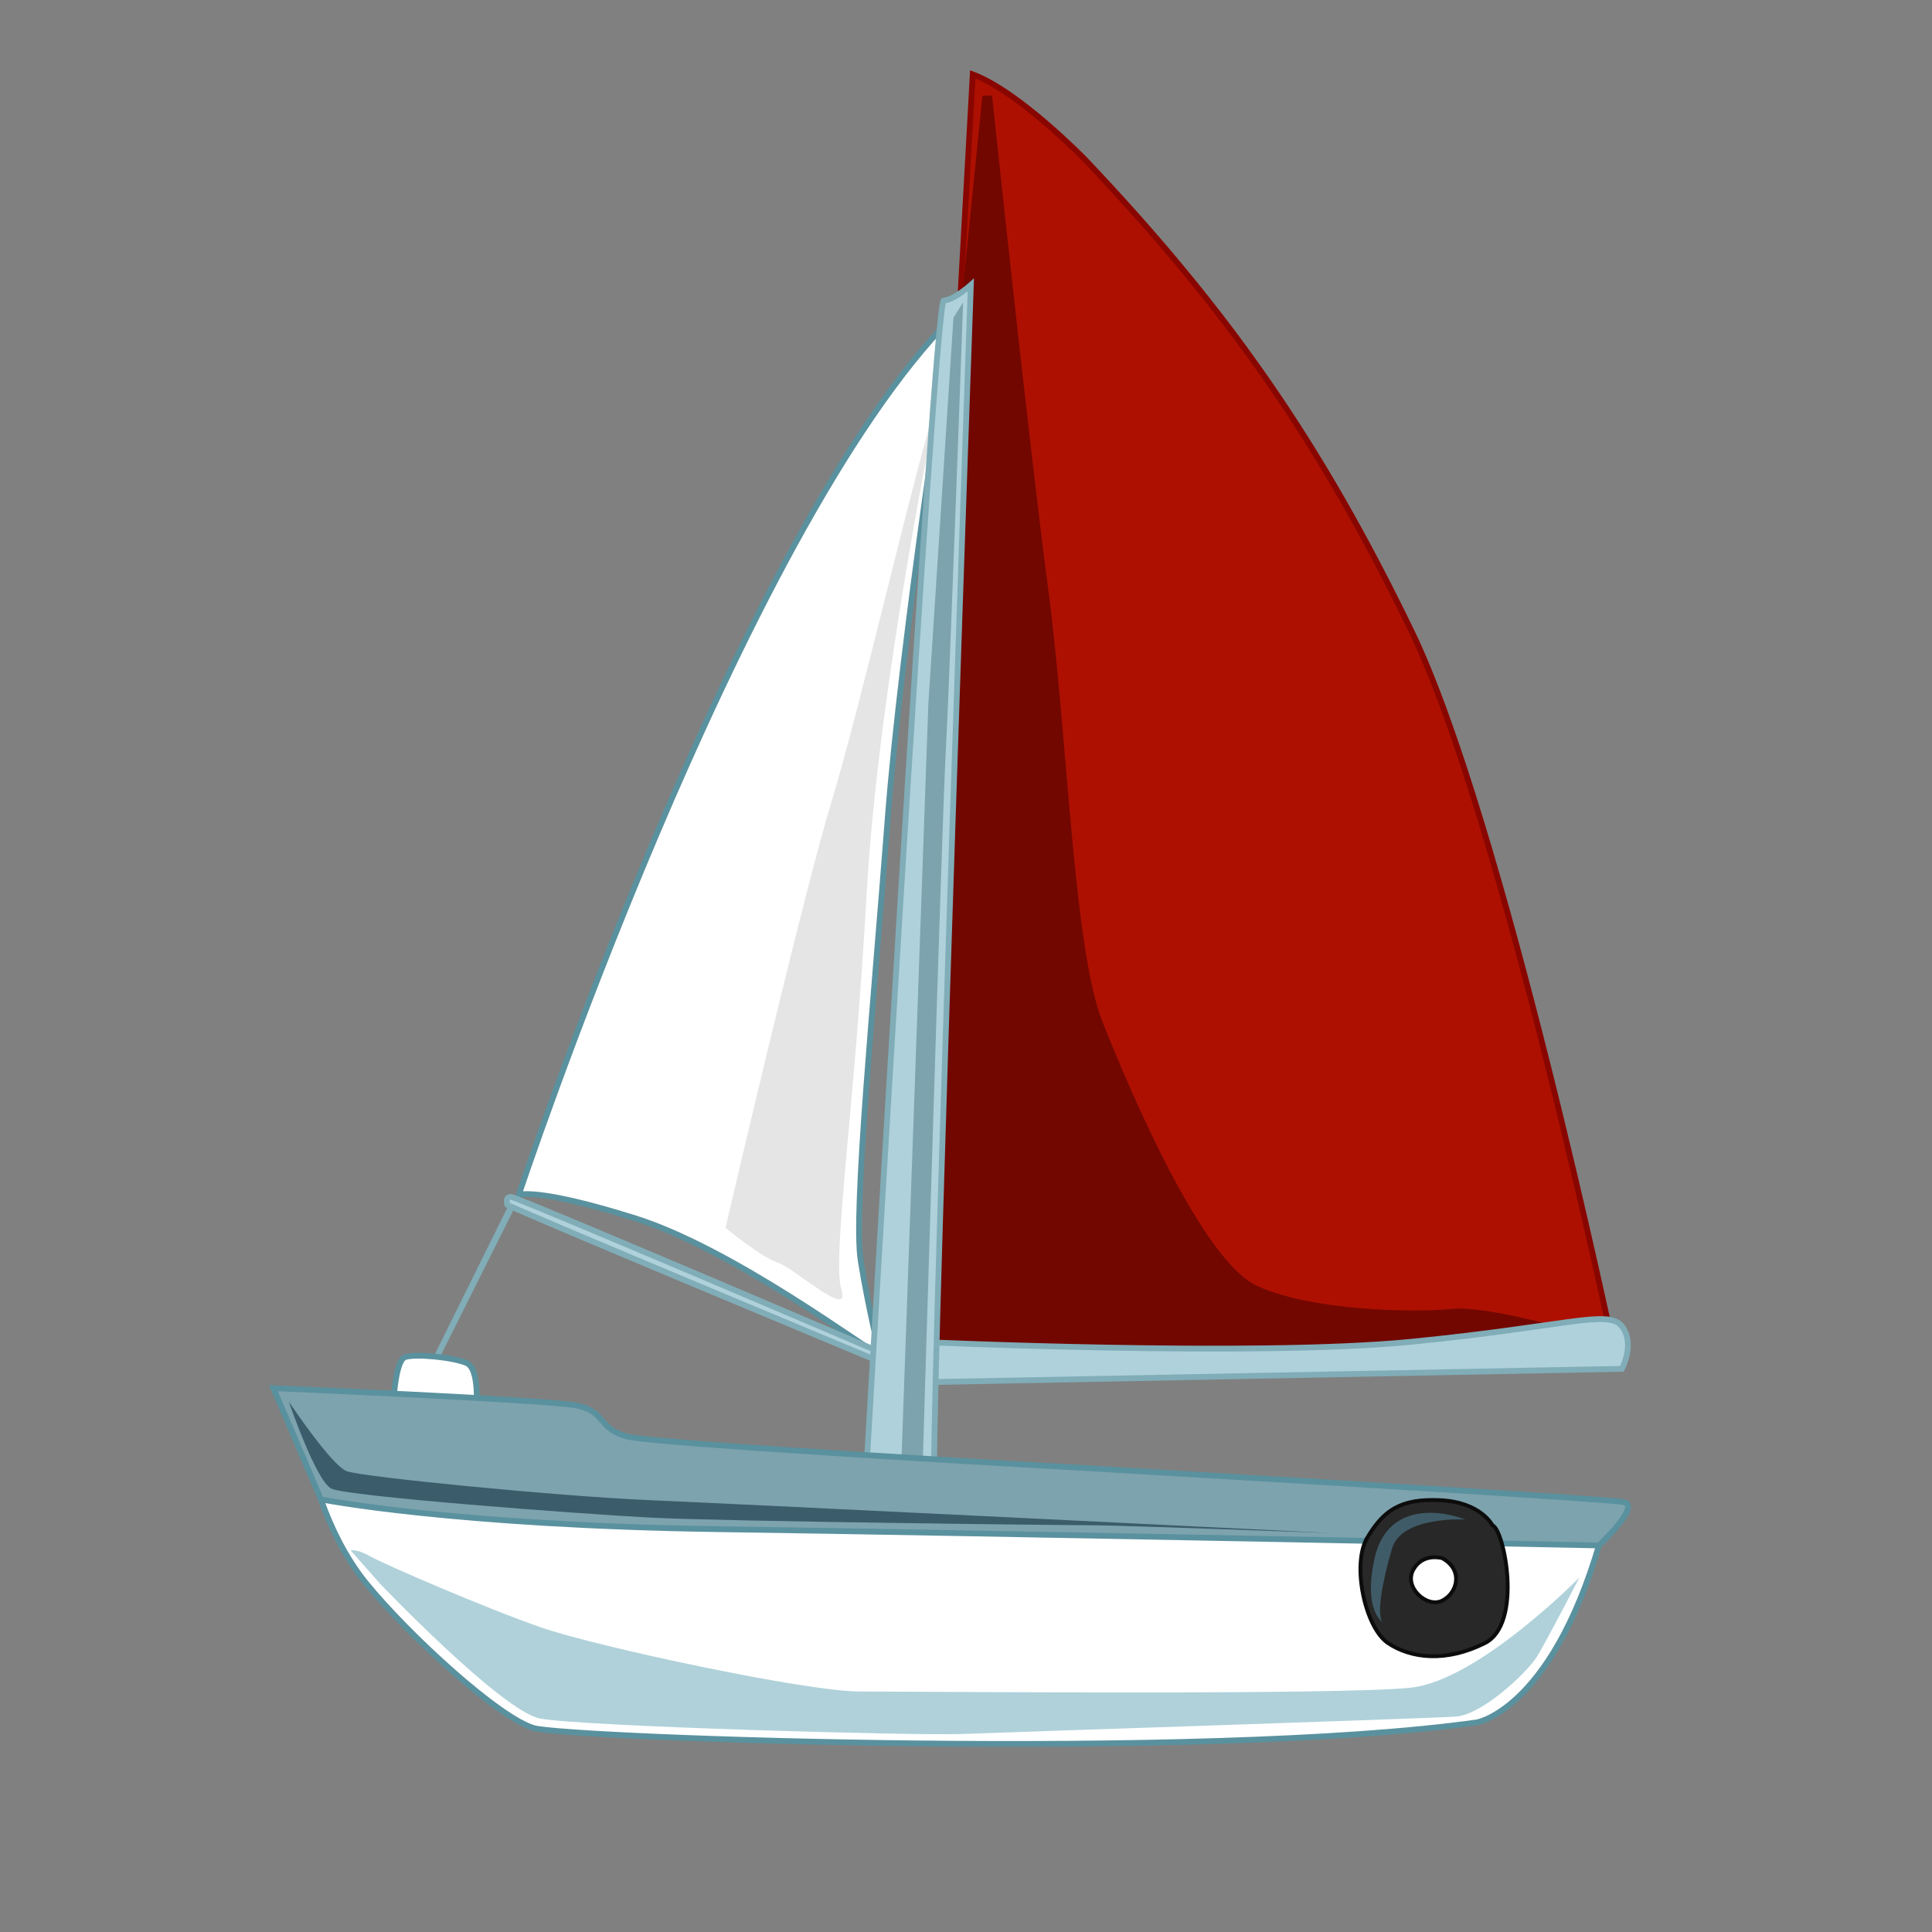<svg id="Layer_2" data-name="Layer 2" xmlns="http://www.w3.org/2000/svg" viewBox="0 0 1000 1000"><rect x="0" y="0" width="1000" height="1000" fill="#808080" stroke="none"/><defs><style>.cls-1{fill:none;}.cls-1,.cls-4{stroke:#80adb7;}.cls-1,.cls-2,.cls-4,.cls-5,.cls-8,.cls-9{stroke-miterlimit:10;}.cls-1,.cls-2,.cls-4,.cls-5,.cls-8{stroke-width:3px;}.cls-2{fill:#fff;}.cls-2,.cls-8{stroke:#5a919e;}.cls-3{fill:#e5e5e5;}.cls-4{fill:#afd1db;}.cls-5{fill:#ad1001;stroke:#890600;}.cls-6{fill:#720700;}.cls-7,.cls-8{fill:#7da3ae;}.cls-9{fill:#282828;stroke:#0c0c0c;stroke-width:2px;}.cls-10{fill:#3f5b67;}.cls-11{fill:#3b5c6b;}.cls-12{fill:#b0d1da;}</style></defs><title>sail</title><polyline class="cls-1" points="265.5 623.5 222.5 709.5 264.56 624.53"/><path class="cls-2" d="M455.5,701.5c-7-3-76-55-127-71s-60-12-60-12,114-343,224-454c0,0-26,167-33,259s-18,204-14,229S455.5,701.5,455.5,701.5Z"/><path class="cls-3" d="M485.52,206.35s-31,148.15-37,257.15-18,188-13,204-24-11-33-14-27-18-27-18,40-172,55-221S475.54,234.2,485.52,206.35Z"/><path class="cls-4" d="M459.5,701.5s-192-82-195-82-2,3-2,4,197,83,197,83Z"/><path class="cls-5" d="M503.5,38.5l-20,360-17,307,304-4,65-2s-58-276-105-373-94-165-169-244C561.5,82.5,527.5,47.5,503.5,38.5Z"/><path class="cls-6" d="M513.5,49.5s19,180,29,255,13,186,28,224,52,124,80,137,81,14,101,12,72,14,72,14l-179.89,14-174.11,4,14.19-314.43,11.81-216.9,13-128.67Z"/><path class="cls-4" d="M474.5,694.5s175,8,256,0,102-17,109-8,0,22,0,22l-365,7Z"/><path class="cls-4" d="M448.5,759.5s35-604,40-604,14-8,14-8-19,543-19,612Z"/><path class="cls-7" d="M466.5,758.29l14-393.79,13-200,5-8s-7,197-9,233S477.69,755,477.69,755Z"/><path class="cls-2" d="M160.5,756.5s7,36,29,63,69,70,87,75,346,17,488-3c0,0,41-7,66-102l-395-15-215-24Z"/><path class="cls-2" d="M246.5,729.5s2-21-5-24-27-5-32-3-6,25-6,25Z"/><path class="cls-8" d="M141.5,718.5l24.6,57.55s67.4,13.45,206.4,15.45,455.09,8.42,455.09,8.42S849.5,779.5,840.5,777.5s-285-18-285-18-216-12-231-16-11-13-26-16S141.5,718.5,141.5,718.5Z"/><path class="cls-9" d="M772.5,789.5s-6-12-27-13-29.47,5.57-37.74,19.29S706.5,842.5,718.5,850.5s30,10,50,0S778.5,791.5,772.5,789.5Zm-26,39c-8,4-20-7-15-16s15-6,15-6C757.5,812.5,754.5,824.5,746.5,828.5Z"/><path class="cls-10" d="M758.5,786.5s-33-2-38,15-8,34-5,38c0,0-10-6-4-33S742.5,780.5,758.5,786.5Z"/><path class="cls-11" d="M149.5,725.5s14,41,22,45,127,13,165,15,219,4,231,4,121,4,121,4-305-15-352-17-149-12-157-15S149.5,725.5,149.5,725.5Z"/><path class="cls-12" d="M196.5,819.5s63,66,83,70,194,9,219,8,241-8,255-9,37-23,42-31,22-41,22-41-52,53-87,57-259,2-286,2-135-23-164-33-82-33-89-37-10-3-10-3Z"/></svg>